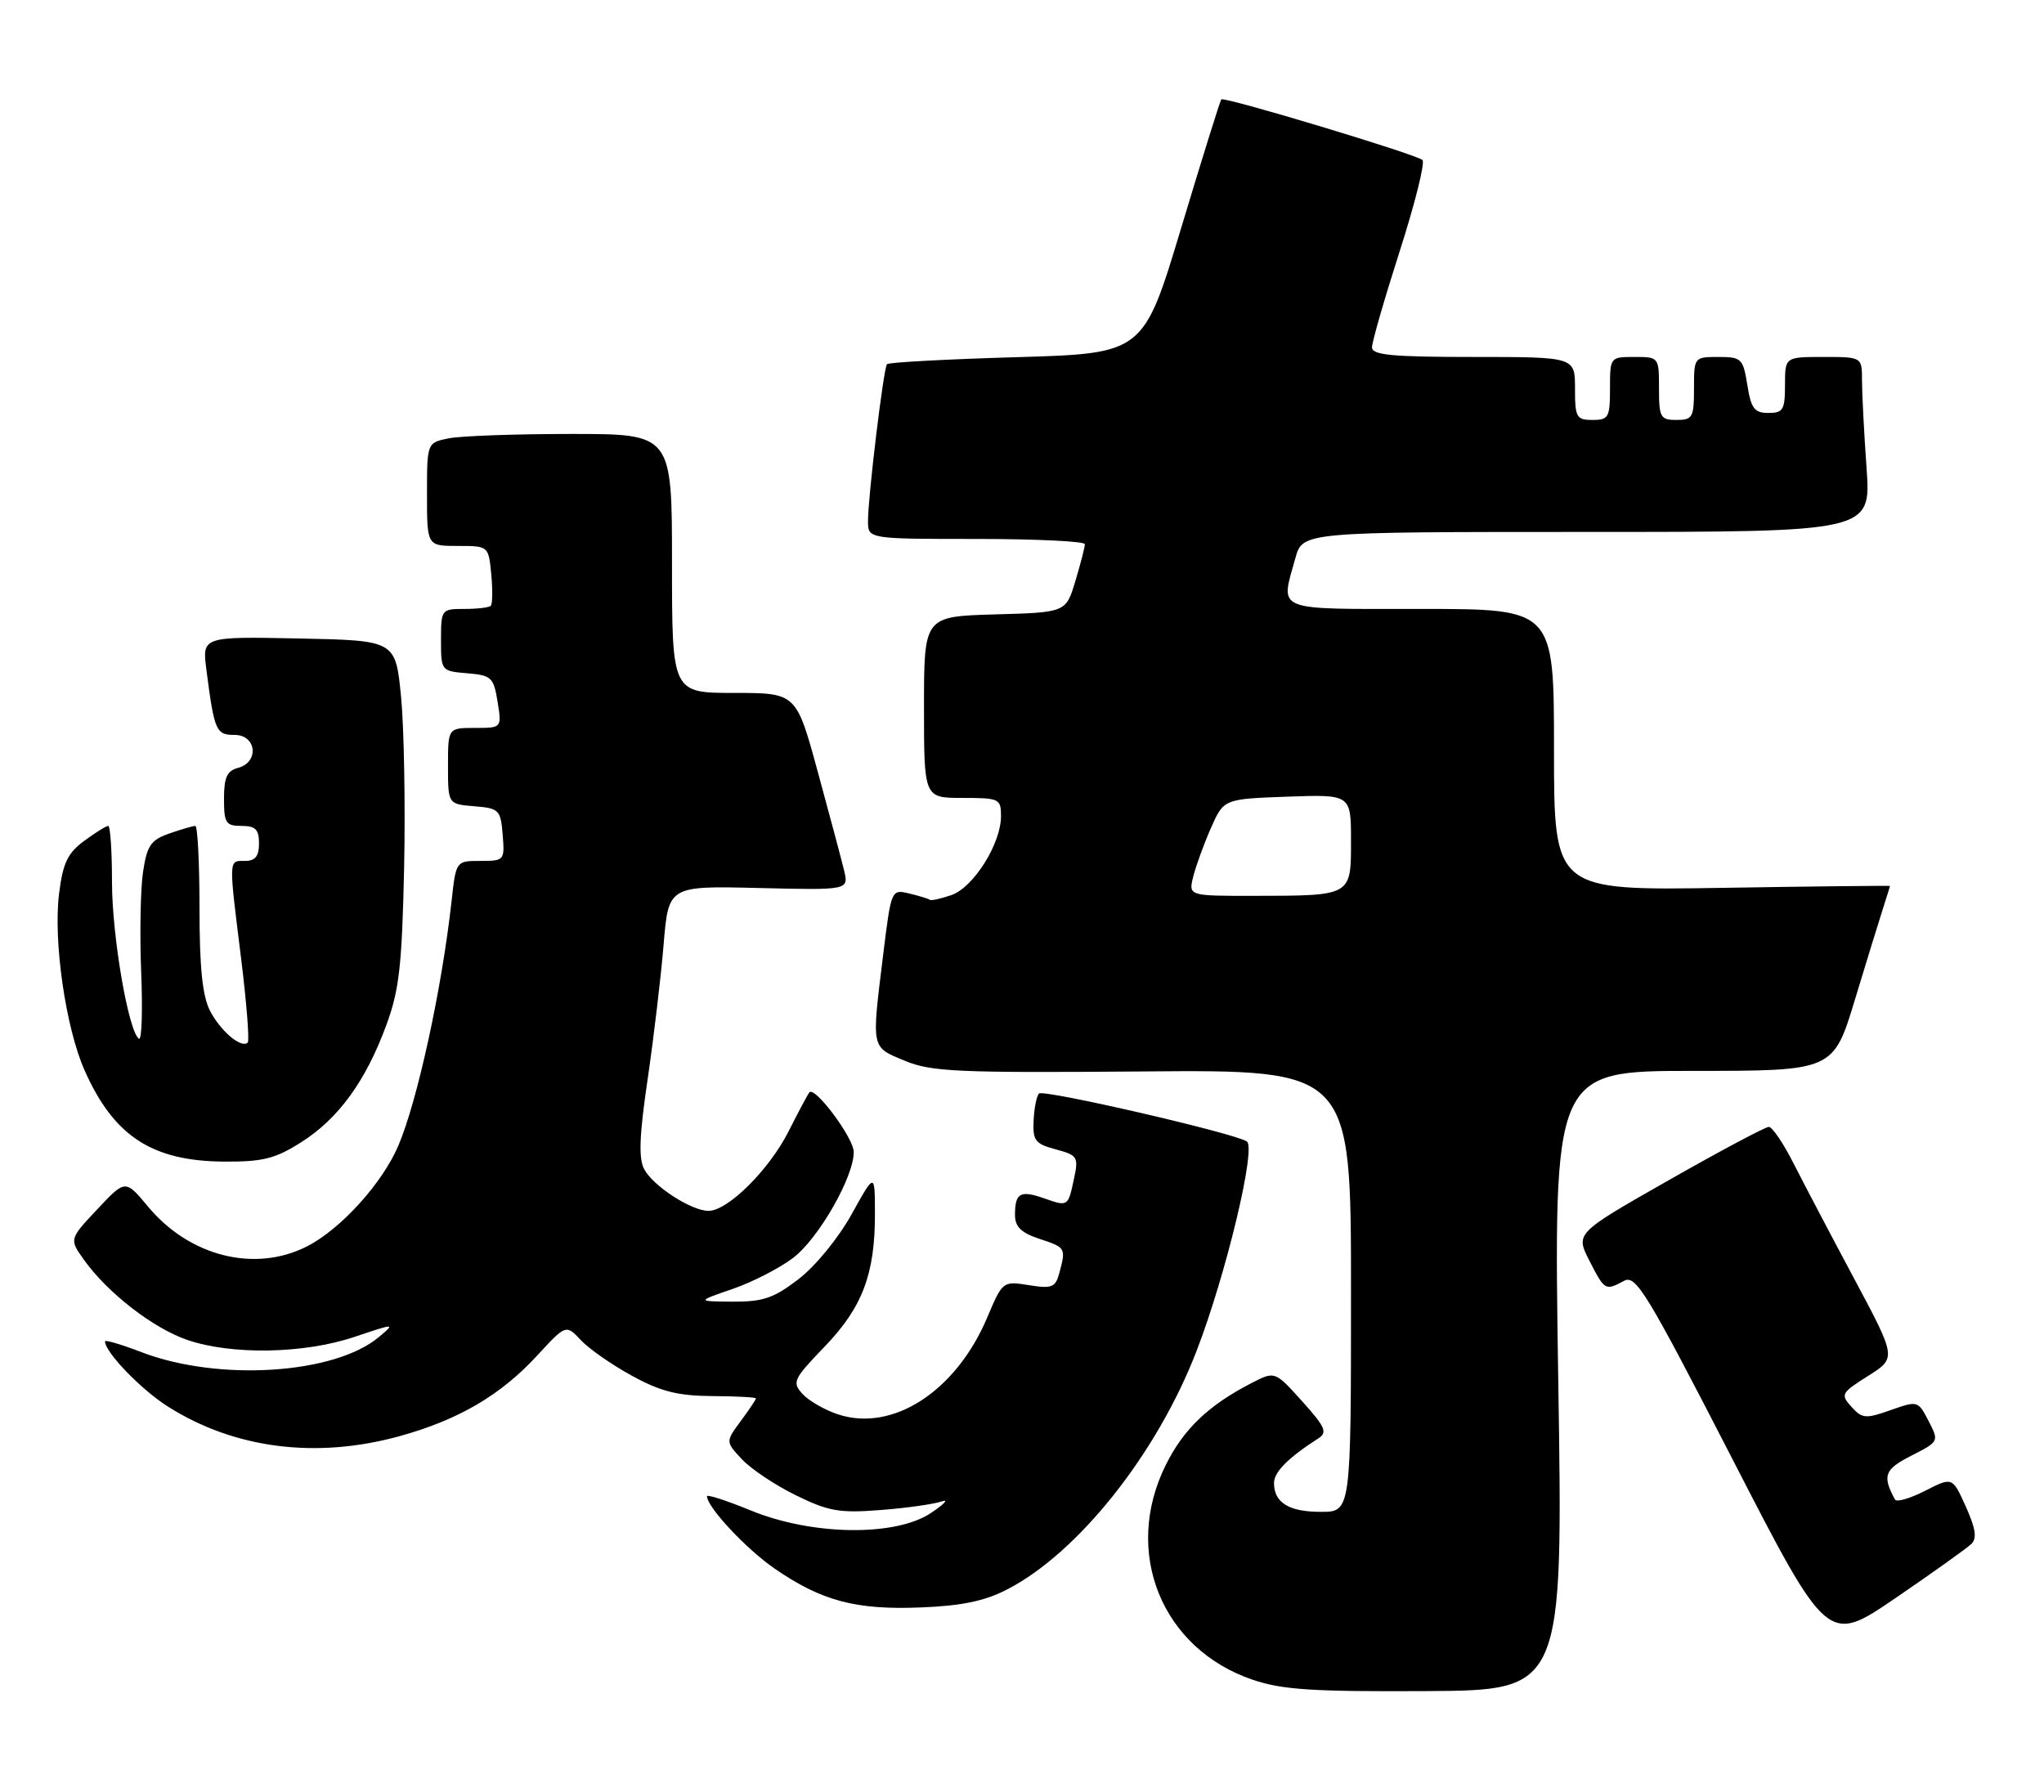<?xml version="1.0" encoding="UTF-8" standalone="no"?>
<!DOCTYPE svg PUBLIC "-//W3C//DTD SVG 1.1//EN" "http://www.w3.org/Graphics/SVG/1.1/DTD/svg11.dtd" >
<svg xmlns="http://www.w3.org/2000/svg" xmlns:xlink="http://www.w3.org/1999/xlink" version="1.1" viewBox="0 0 292 256">
 <g >
 <path fill="currentColor"
d=" M 222.61 197.25 C 221.92 153.00 221.92 153.00 241.92 153.00 C 261.91 153.00 261.91 153.00 265.01 142.75 C 266.72 137.11 268.54 131.20 269.06 129.60 C 269.57 128.01 270.00 126.65 270.00 126.58 C 270.00 126.52 259.20 126.63 246.00 126.85 C 222.00 127.23 222.00 127.23 222.00 107.11 C 222.00 87.00 222.00 87.00 203.00 87.00 C 181.78 87.00 182.91 87.46 185.05 79.75 C 186.09 76.00 186.09 76.00 226.70 76.00 C 267.30 76.00 267.30 76.00 266.65 66.85 C 266.29 61.81 266.00 56.19 266.00 54.35 C 266.00 51.00 266.00 51.00 260.50 51.00 C 255.00 51.00 255.00 51.00 255.00 55.00 C 255.00 58.54 254.73 59.00 252.63 59.00 C 250.63 59.00 250.15 58.36 249.62 55.00 C 249.01 51.22 248.78 51.00 245.49 51.00 C 242.02 51.00 242.00 51.03 242.00 55.50 C 242.00 59.63 241.80 60.00 239.50 60.00 C 237.20 60.00 237.00 59.63 237.00 55.50 C 237.00 51.02 236.98 51.00 233.50 51.00 C 230.02 51.00 230.00 51.02 230.00 55.50 C 230.00 59.63 229.80 60.00 227.50 60.00 C 225.20 60.00 225.00 59.63 225.00 55.50 C 225.00 51.00 225.00 51.00 210.50 51.00 C 198.84 51.00 196.00 50.73 196.00 49.62 C 196.00 48.86 197.78 42.68 199.96 35.88 C 202.14 29.08 203.60 23.22 203.21 22.86 C 202.33 22.05 174.89 13.77 174.47 14.20 C 174.31 14.36 171.74 22.60 168.76 32.50 C 163.35 50.50 163.35 50.50 145.23 51.03 C 135.27 51.32 126.93 51.77 126.71 52.03 C 126.22 52.61 124.00 70.93 124.00 74.44 C 124.00 77.00 124.00 77.00 139.50 77.00 C 148.03 77.00 154.99 77.34 154.98 77.75 C 154.98 78.16 154.37 80.53 153.63 83.00 C 152.28 87.50 152.28 87.50 142.14 87.78 C 132.00 88.07 132.00 88.07 132.00 101.03 C 132.00 114.00 132.00 114.00 137.50 114.00 C 142.76 114.00 143.00 114.11 143.00 116.61 C 143.00 120.54 139.08 126.78 135.92 127.88 C 134.41 128.40 133.02 128.71 132.84 128.56 C 132.65 128.41 131.33 128.00 129.91 127.66 C 127.32 127.04 127.32 127.04 126.16 136.46 C 124.50 149.99 124.40 149.53 129.25 151.55 C 133.04 153.13 136.73 153.29 163.25 153.08 C 193.00 152.83 193.00 152.83 193.00 184.42 C 193.00 216.00 193.00 216.00 188.70 216.00 C 184.13 216.00 182.00 214.69 182.00 211.87 C 182.00 210.31 184.04 208.26 188.34 205.50 C 189.67 204.65 189.33 203.87 186.01 200.19 C 182.13 195.88 182.13 195.88 178.81 197.59 C 172.65 200.76 169.11 204.14 166.55 209.28 C 160.34 221.75 165.94 235.58 178.99 240.00 C 183.19 241.42 187.55 241.70 203.70 241.61 C 223.30 241.50 223.30 241.50 222.61 197.25 Z  M 281.62 220.59 C 282.45 219.79 282.24 218.38 280.83 215.25 C 278.92 211.00 278.92 211.00 275.02 212.99 C 272.87 214.09 270.93 214.65 270.71 214.24 C 268.87 210.83 269.20 209.94 273.04 207.98 C 277.01 205.95 277.02 205.94 275.51 203.02 C 274.01 200.12 273.96 200.10 270.08 201.47 C 266.52 202.73 266.02 202.68 264.50 201.00 C 262.90 199.23 263.02 199.01 266.87 196.58 C 270.93 194.02 270.93 194.02 264.92 182.76 C 261.61 176.57 257.71 169.14 256.24 166.25 C 254.78 163.36 253.18 161.00 252.69 161.00 C 252.19 161.00 245.77 164.42 238.42 168.60 C 225.06 176.20 225.06 176.20 227.05 180.10 C 229.24 184.39 229.32 184.44 232.00 183.00 C 233.69 182.09 235.22 184.60 247.49 208.46 C 261.10 234.93 261.10 234.93 270.80 228.31 C 276.14 224.66 281.00 221.19 281.62 220.59 Z  M 143.89 227.08 C 154.03 221.85 165.28 207.69 170.94 193.01 C 175.15 182.09 179.50 163.93 178.11 163.07 C 176.13 161.84 149.06 155.61 148.43 156.23 C 148.09 156.58 147.74 158.31 147.66 160.09 C 147.52 162.96 147.88 163.43 150.82 164.21 C 153.92 165.04 154.09 165.30 153.45 168.30 C 152.57 172.44 152.61 172.41 149.14 171.20 C 145.73 170.01 145.00 170.44 145.00 173.59 C 145.00 175.28 145.88 176.13 148.50 177.00 C 152.26 178.24 152.29 178.30 151.34 181.85 C 150.78 183.95 150.29 184.14 146.98 183.61 C 143.26 183.02 143.23 183.04 141.02 188.26 C 136.56 198.79 127.52 204.65 119.71 202.07 C 117.80 201.44 115.52 200.12 114.63 199.14 C 113.13 197.48 113.34 197.03 117.78 192.42 C 123.20 186.80 125.01 182.03 124.99 173.38 C 124.98 167.50 124.98 167.50 121.65 173.50 C 119.76 176.90 116.48 180.91 114.08 182.75 C 110.54 185.47 109.00 185.99 104.67 185.97 C 99.50 185.93 99.50 185.93 104.67 184.15 C 107.51 183.17 111.40 181.17 113.31 179.71 C 116.97 176.92 122.03 168.05 121.96 164.55 C 121.92 162.55 116.44 155.19 115.64 156.06 C 115.42 156.30 114.09 158.79 112.68 161.59 C 109.92 167.09 103.98 173.00 101.22 173.00 C 98.76 172.99 93.32 169.47 92.03 167.05 C 91.21 165.53 91.33 162.25 92.52 154.19 C 93.39 148.24 94.42 139.59 94.80 134.97 C 95.50 126.56 95.50 126.56 108.38 126.87 C 121.26 127.18 121.26 127.18 120.58 124.34 C 120.20 122.78 118.51 116.44 116.82 110.25 C 113.75 99.00 113.75 99.00 104.88 99.00 C 96.00 99.00 96.00 99.00 96.00 80.50 C 96.00 62.00 96.00 62.00 81.63 62.00 C 73.72 62.00 65.84 62.28 64.13 62.62 C 61.00 63.25 61.00 63.25 61.00 70.62 C 61.00 78.00 61.00 78.00 65.39 78.00 C 69.79 78.00 69.79 78.00 70.18 82.05 C 70.39 84.28 70.36 86.31 70.11 86.55 C 69.87 86.80 68.17 87.00 66.33 87.00 C 63.06 87.00 63.00 87.07 63.00 91.44 C 63.00 95.85 63.03 95.88 66.74 96.19 C 70.21 96.48 70.52 96.77 71.08 100.25 C 71.69 104.00 71.69 104.00 67.84 104.00 C 64.00 104.00 64.00 104.00 64.00 109.44 C 64.00 114.88 64.00 114.88 67.75 115.19 C 71.30 115.48 71.52 115.70 71.81 119.25 C 72.11 122.93 72.05 123.00 68.63 123.00 C 65.14 123.00 65.14 123.00 64.51 128.75 C 63.13 141.22 59.64 157.27 56.91 163.67 C 54.63 169.04 48.67 175.62 43.86 178.07 C 36.42 181.86 27.07 179.52 21.14 172.38 C 17.91 168.50 17.91 168.50 13.90 172.77 C 9.89 177.04 9.89 177.04 11.98 179.97 C 15.35 184.71 21.89 189.78 26.79 191.45 C 33.14 193.61 43.43 193.42 50.59 191.02 C 56.49 189.04 56.50 189.04 54.13 191.02 C 47.80 196.34 31.26 197.40 20.25 193.20 C 17.36 192.09 15.00 191.39 15.00 191.64 C 15.00 193.18 20.13 198.51 23.96 200.94 C 33.49 206.99 45.20 208.48 57.14 205.17 C 65.53 202.84 71.52 199.33 76.73 193.68 C 80.85 189.21 80.85 189.21 82.98 191.47 C 84.15 192.72 87.44 195.01 90.30 196.57 C 94.39 198.81 96.83 199.42 101.74 199.46 C 105.18 199.48 107.99 199.63 107.99 199.79 C 108.00 199.95 107.02 201.41 105.82 203.03 C 103.64 205.98 103.64 205.98 106.01 208.51 C 107.32 209.90 110.79 212.22 113.73 213.65 C 118.36 215.92 119.94 216.20 125.78 215.74 C 129.48 215.46 133.40 214.90 134.50 214.52 C 135.60 214.13 134.93 214.87 133.00 216.16 C 127.91 219.56 116.02 219.40 107.25 215.80 C 103.81 214.39 101.00 213.48 101.00 213.77 C 101.00 215.32 106.63 221.34 110.68 224.12 C 117.37 228.73 122.27 230.03 131.50 229.66 C 137.39 229.43 140.66 228.75 143.89 227.08 Z  M 43.05 163.18 C 48.38 159.79 52.26 154.44 55.20 146.43 C 57.04 141.44 57.43 137.89 57.73 124.00 C 57.92 114.92 57.72 103.90 57.29 99.50 C 56.50 91.50 56.50 91.50 42.68 91.22 C 28.87 90.94 28.87 90.94 29.49 95.72 C 30.62 104.46 30.86 105.00 33.52 105.00 C 36.66 105.00 37.06 108.91 34.00 109.71 C 32.43 110.12 32.00 111.07 32.00 114.12 C 32.00 117.59 32.26 118.00 34.50 118.00 C 36.50 118.00 37.00 118.50 37.00 120.50 C 37.00 122.33 36.47 123.00 35.00 123.00 C 32.63 123.00 32.65 122.50 34.45 136.98 C 35.23 143.29 35.65 148.68 35.39 148.95 C 34.49 149.84 31.51 147.33 30.00 144.41 C 28.92 142.31 28.50 138.24 28.50 129.75 C 28.50 123.29 28.23 118.00 27.90 118.00 C 27.57 118.00 25.90 118.49 24.20 119.08 C 21.54 120.01 21.00 120.79 20.43 124.60 C 20.07 127.03 19.95 133.49 20.17 138.94 C 20.39 144.39 20.25 148.65 19.86 148.41 C 18.37 147.49 16.00 133.75 16.00 126.05 C 16.00 121.62 15.76 118.00 15.46 118.00 C 15.16 118.00 13.61 118.97 12.01 120.15 C 9.66 121.89 8.98 123.31 8.44 127.67 C 7.59 134.40 9.38 146.82 12.07 152.89 C 16.24 162.32 21.71 165.90 32.05 165.96 C 37.57 165.99 39.31 165.55 43.05 163.18 Z  M 170.46 125.25 C 170.84 123.74 171.97 120.62 172.98 118.32 C 174.82 114.15 174.82 114.15 183.91 113.82 C 193.00 113.50 193.00 113.50 193.00 120.13 C 193.00 128.05 193.15 127.97 179.14 127.99 C 169.78 128.00 169.78 128.00 170.46 125.25 Z "/>
</g>
</svg>